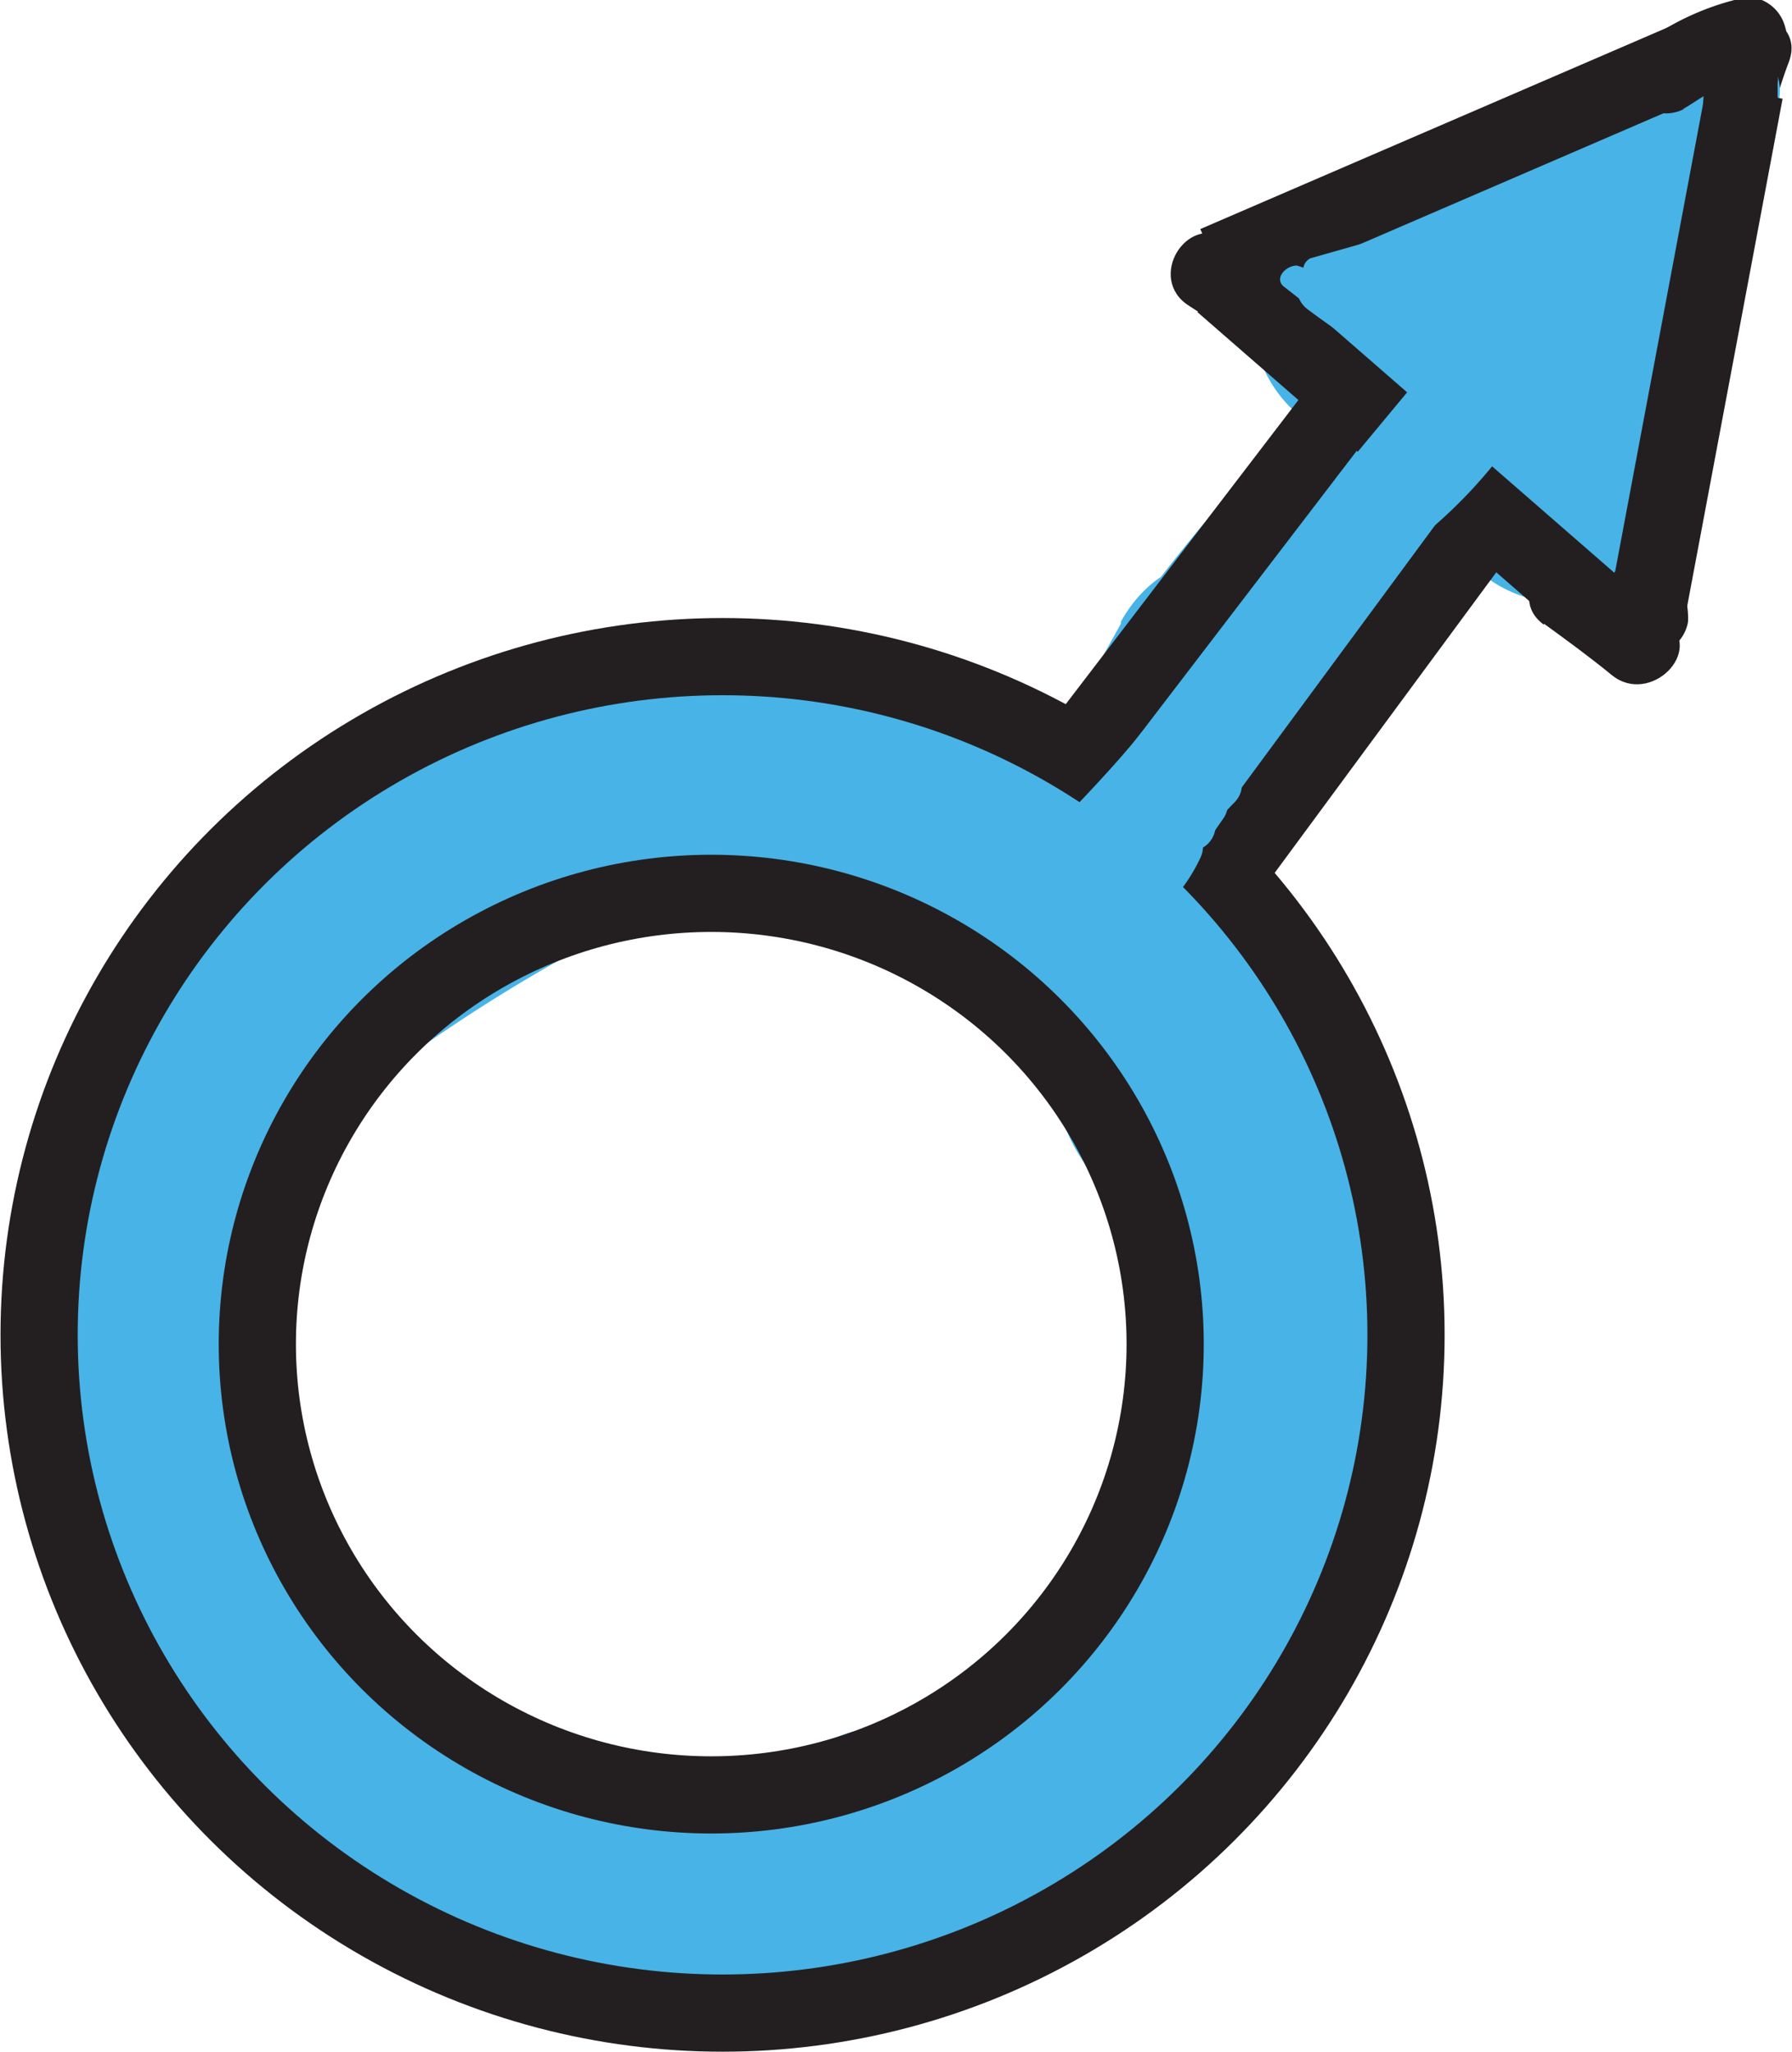 <svg id="Layer_1" data-name="Layer 1" xmlns="http://www.w3.org/2000/svg" viewBox="0 0 17.41 19.94"><defs><style>.cls-1{fill:#231f20;}.cls-2{fill:#48b3e6;}.cls-3{fill:none;stroke:#231f20;stroke-miterlimit:10;stroke-width:0.75px;}</style></defs><title>Man_Symbol</title><path class="cls-1" d="M150.64,275.13a4.84,4.84,0,0,1,.18-.59c.17-.45-.56-.65-.72-.2a4.84,4.84,0,0,0-.18.59c-.11.47.62.67.72.2Z" transform="translate(-133.44 -273.94)"/><path class="cls-2" d="M136.21,285.76a3.89,3.89,0,0,1,1.16-1.53,16.29,16.29,0,0,1,1.83-1.14c1.41-.78.15-2.94-1.26-2.16a16.5,16.5,0,0,0-2.28,1.47,5.92,5.92,0,0,0-1.61,2.08c-.72,1.43,1.43,2.7,2.16,1.26Z" transform="translate(-133.44 -273.94)"/><path class="cls-2" d="M145.25,285.38a1.25,1.25,0,0,0,0-2.5,1.25,1.25,0,0,0,0,2.5Z" transform="translate(-133.44 -273.94)"/><path class="cls-2" d="M146.48,283.79a4.77,4.77,0,0,0-3-3.07c-1.47-.57-3.32-1.06-4.78-.23a1.25,1.25,0,0,0,1.26,2.16c.63-.35,1.85.12,2.45.34a2.37,2.37,0,0,1,1.67,1.47,1.25,1.25,0,0,0,2.41-.66Z" transform="translate(-133.44 -273.94)"/><path class="cls-2" d="M144.56,285.46a13.28,13.28,0,0,1,0,3.06c-.07,1.61,2.43,1.61,2.5,0a15.63,15.63,0,0,0-.08-3.73c-.31-1.58-2.72-.91-2.41.66Z" transform="translate(-133.44 -273.94)"/><path class="cls-2" d="M143.87,289.61l.1-.09-.36.19a3.43,3.43,0,0,0-.71.52c-.28.28-.42.49-.84.49a1.25,1.25,0,0,0,0,2.5,3.54,3.54,0,0,0,2.5-1.11c.66-.62,1.51-.8,1.72-1.84a1.28,1.28,0,0,0-.87-1.54,1.26,1.26,0,0,0-1.54.87Z" transform="translate(-133.44 -273.94)"/><path class="cls-2" d="M133.62,285.67a6.34,6.34,0,0,0,3.06,6.78,1.25,1.25,0,0,0,1.26-2.16,3.75,3.75,0,0,1-1.91-4c.27-1.57-2.14-2.25-2.41-.66Z" transform="translate(-133.44 -273.94)"/><path class="cls-2" d="M136.85,292.73a10.12,10.12,0,0,0,2.7.94,6,6,0,0,0,2.75-.3l-1-.13.18.08c1.46.65,2.73-1.5,1.26-2.16-.9-.4-1.36,0-2.26.09a5.22,5.22,0,0,1-2.41-.67c-1.45-.67-2.72,1.48-1.26,2.16Z" transform="translate(-133.44 -273.94)"/><path class="cls-2" d="M145.51,283.4l-.1,0,.55.32.17.27a1.26,1.26,0,0,0-1.54-.87,1.28,1.28,0,0,0-.87,1.54,1.61,1.61,0,0,0,1.12,1.2,1.26,1.26,0,0,0,1.54-.87,1.28,1.28,0,0,0-.87-1.54Z" transform="translate(-133.44 -273.94)"/><path class="cls-2" d="M144.33,280l-.25.45c-.78,1.41,1.37,2.67,2.16,1.26a18.16,18.16,0,0,1,1.56-2q.81-1.06,1.54-2.19c.87-1.36-1.29-2.61-2.16-1.26-.48.74-1,1.48-1.52,2.17a16.92,16.92,0,0,0-1.58,2l2.16,1.26.25-.45c.78-1.41-1.37-2.67-2.16-1.26Z" transform="translate(-133.44 -273.94)"/><path class="cls-2" d="M148.44,276.59c-.3-.24-.6-.47-.92-.69l-1,2.28q-.36-.25-.12,0l.11.09c.17.15.36.26.54.4a2.15,2.15,0,0,1,.5.52,1.28,1.28,0,0,0,1.71.45,1.26,1.26,0,0,0,.45-1.71,5.07,5.07,0,0,0-1.27-1.33,3.2,3.2,0,0,0-1.25-.81,1.26,1.26,0,0,0-1,2.28c.14.09.28.19.42.3a1.29,1.29,0,0,0,1.77,0,1.26,1.26,0,0,0,0-1.77Z" transform="translate(-133.44 -273.94)"/><path class="cls-2" d="M149.46,277.58,150,277l-2-1.51a5.66,5.66,0,0,0-.44,1.38,1.29,1.29,0,0,0,.87,1.54,1.26,1.26,0,0,0,1.54-.87,3.41,3.41,0,0,1,.18-.78,1.27,1.27,0,0,0-.32-1.61,1.25,1.25,0,0,0-1.64.1l-.54.53a1.25,1.25,0,0,0,1.77,1.77Z" transform="translate(-133.44 -273.94)"/><path class="cls-2" d="M149.83,275.73l.28-.32-.84-.49,0,.16c-.06.43.48.92.84.49l.16-.2-.84-.22,0,.08a.5.5,0,0,0,1,0l0-.08-1-.13,0,.2,1,.27v-.1l-.84-.49,0,.13a.5.5,0,0,0,1,.27,1.15,1.15,0,0,1,.09-.25c.27-.58-.58-1.09-.86-.5l-.06.12c-.28.58.58,1.08.86.5l.06-.12-.86-.5a3.19,3.19,0,0,0-.19.49l1,.27,0-.13c.12-.45-.51-.9-.84-.49a1.15,1.15,0,0,0-.27.55c-.1.62.79.9,1,.27a3,3,0,0,0,.08-.46c.07-.58-.82-.65-1-.13l0,.08h1l0-.08c-.11-.32-.58-.53-.84-.22l-.16.2.84.49,0-.16c.06-.43-.47-.91-.84-.49l-.28.32c-.42.49.29,1.2.71.71Z" transform="translate(-133.44 -273.94)"/><ellipse class="cls-3" cx="7.02" cy="12.97" rx="6.64" ry="6.59"/><ellipse class="cls-3" cx="6.91" cy="13.06" rx="4.41" ry="4.38"/><line class="cls-3" x1="10.56" y1="7.19" x2="13" y2="4"/><line class="cls-3" x1="12" y1="8.37" x2="14.44" y2="5.06"/><line class="cls-3" x1="11.88" y1="2.75" x2="15.75" y2="6.12"/><line class="cls-3" x1="16.95" y1="0.89" x2="15.98" y2="6.05"/><line class="cls-3" x1="16.63" y1="0.49" x2="11.81" y2="2.57"/><path class="cls-1" d="M146.14,276.76l-.77-.5c-.41-.25-.79.39-.38.65l.77.5c.4.28.77-.37.38-.65Z" transform="translate(-133.44 -273.94)"/><path class="cls-1" d="M148.44,280c.22.16.44.32.66.5.37.3.91-.23.53-.53s-.53-.42-.81-.61-.77.37-.38.65Z" transform="translate(-133.44 -273.94)"/><path class="cls-1" d="M149.71,280.13l.07-.24-.69.09v0a.38.38,0,0,0,.75,0,.84.84,0,0,0-.1-.43.38.38,0,0,0-.69.09l-.07.24a.38.38,0,0,0,.72.2Z" transform="translate(-133.44 -273.94)"/><path class="cls-1" d="M149.79,275c.13-.07.49-.34.63-.33l-.36-.28v0c.15.46.87.26.72-.2v0a.39.39,0,0,0-.36-.28,2.6,2.6,0,0,0-1,.44c-.43.22-.05.86.38.65Z" transform="translate(-133.44 -273.94)"/><path class="cls-1" d="M150.71,275.1l0-.35c.07-.47-.66-.68-.72-.2l0,.35c-.07.47.66.68.72.2Z" transform="translate(-133.44 -273.94)"/><path class="cls-2" d="M147.94,276.92h0l.17.17v0c-.11-.3-.6-.17-.48.13a.32.32,0,0,0,.22.22c.3.11.43-.37.13-.48Z" transform="translate(-133.44 -273.94)"/><path class="cls-2" d="M147.45,277.21a10.94,10.94,0,0,1-1.05-.69c-.26-.19-.51.24-.25.43a10.94,10.94,0,0,0,1.05.69.25.25,0,0,0,.25-.43Z" transform="translate(-133.44 -273.94)"/><path class="cls-2" d="M144.48,282.17a3.5,3.5,0,0,0,.45-.54l-.46-.19a3.06,3.06,0,0,1-.26.54l.46.19a2.41,2.41,0,0,1,.35-.6l-.39-.3q-.21.39-.44.77l.43.25a1.52,1.52,0,0,1,.37-.47l-.42-.24-.12.21c-.23.22.12.58.35.35a.83.83,0,0,0,.25-.43.25.25,0,0,0-.42-.24,1.87,1.87,0,0,0-.45.58.25.25,0,0,0,.43.25q.23-.38.44-.77c.13-.24-.21-.53-.39-.3a3.31,3.31,0,0,0-.48.82c-.11.27.32.43.46.19a3.84,3.84,0,0,0,.31-.66c.1-.28-.31-.41-.46-.19a2.86,2.86,0,0,1-.37.44c-.23.22.12.58.35.35Z" transform="translate(-133.44 -273.94)"/><path class="cls-2" d="M144.34,282.23c0-.18.25-.33.36-.46a3.21,3.21,0,0,0,.27-.43c.15-.28-.28-.54-.43-.25s-.6.63-.68,1,.42.45.48.13Z" transform="translate(-133.44 -273.94)"/><path class="cls-2" d="M144.3,282.27a2.62,2.62,0,0,1,.4-.55c.22-.23-.13-.59-.35-.35a3.12,3.12,0,0,0-.48.65c-.16.28.28.53.43.25Z" transform="translate(-133.44 -273.94)"/><path class="cls-2" d="M144.12,282.25q.39-.4.75-.83c.21-.24-.15-.6-.35-.35s-.49.56-.75.83.13.58.35.35Z" transform="translate(-133.44 -273.94)"/><path class="cls-2" d="M144.59,282.67a10.22,10.22,0,0,1,.52-.92c.17-.27-.26-.52-.43-.25a10.22,10.22,0,0,0-.52.92c-.14.29.29.54.43.25Z" transform="translate(-133.44 -273.94)"/><path class="cls-2" d="M144.69,282.62a8.93,8.93,0,0,0,.6-.92.25.25,0,0,0-.43-.25,8.93,8.93,0,0,1-.6.92c-.19.26.24.51.43.25Z" transform="translate(-133.44 -273.94)"/><path class="cls-2" d="M144.65,282.87c.15-.24.28-.49.41-.74s-.29-.54-.43-.25-.26.5-.41.74.26.53.43.25Z" transform="translate(-133.44 -273.94)"/><path class="cls-2" d="M144.91,282.59a1.71,1.71,0,0,0,.19-.31c.14-.29-.29-.54-.43-.25a1.71,1.71,0,0,1-.19.31c-.19.26.24.51.43.25Z" transform="translate(-133.44 -273.94)"/><path class="cls-2" d="M145,282.21a.25.25,0,0,0,0-.5.25.25,0,0,0,0,.5Z" transform="translate(-133.44 -273.94)"/><path class="cls-2" d="M145.17,282.1l.12-.17c.19-.26-.24-.51-.43-.25l-.12.17c-.19.26.24.51.43.25Z" transform="translate(-133.44 -273.94)"/><path class="cls-2" d="M144.94,282.33a4.65,4.65,0,0,1,.49-.59c.23-.23-.13-.58-.35-.35a5.42,5.42,0,0,0-.57.69c-.19.26.25.51.43.25Z" transform="translate(-133.44 -273.94)"/><path class="cls-2" d="M145.16,282.13l.16-.23c.19-.26-.25-.51-.43-.25l-.16.23c-.19.26.25.51.43.25Z" transform="translate(-133.44 -273.94)"/><path class="cls-2" d="M146.81,279.16l1-.94c.23-.23-.12-.58-.35-.35l-1,.94c-.23.23.12.58.35.35Z" transform="translate(-133.44 -273.94)"/><path class="cls-2" d="M146.79,278.91l.83-1c.2-.25-.15-.61-.35-.35l-.83,1c-.2.25.15.61.35.35Z" transform="translate(-133.44 -273.94)"/><path class="cls-2" d="M147,279.41q.43-.55.84-1.13l-.43-.25a6.75,6.75,0,0,0-.59.81.25.25,0,0,0,.43.25,4.69,4.69,0,0,1,.34-.42l-.39-.3-.31.46c-.17.25.19.47.39.3a4.76,4.76,0,0,0,.76-.79c.2-.25-.24-.5-.43-.25a4.25,4.25,0,0,1-.68.69l.39.3.31-.46c.16-.23-.2-.51-.39-.3a5.82,5.82,0,0,0-.41.52l.43.25a6.88,6.88,0,0,1,.59-.81c.18-.27-.25-.52-.43-.25s-.49.69-.76,1,.16.61.35.35Z" transform="translate(-133.44 -273.94)"/><path class="cls-2" d="M146.66,276.88a1.64,1.64,0,0,0-.62-.36c-.11,0-.23.13-.12.21l.55.43c.13.1.3-.08.18-.18l-.55-.43-.12.21a1.59,1.59,0,0,1,.56.34c.13.1.25-.12.13-.22Z" transform="translate(-133.44 -273.94)"/><path class="cls-2" d="M146.19,276.75h.1c.11,0,.18-.17.06-.23l-.11-.06,0,.23.74-.21a.13.13,0,0,0-.07-.24l-.74.21a.13.13,0,0,0,0,.23l.11.06.06-.23h-.1c-.16,0-.16.27,0,.25Z" transform="translate(-133.44 -273.94)"/></svg>